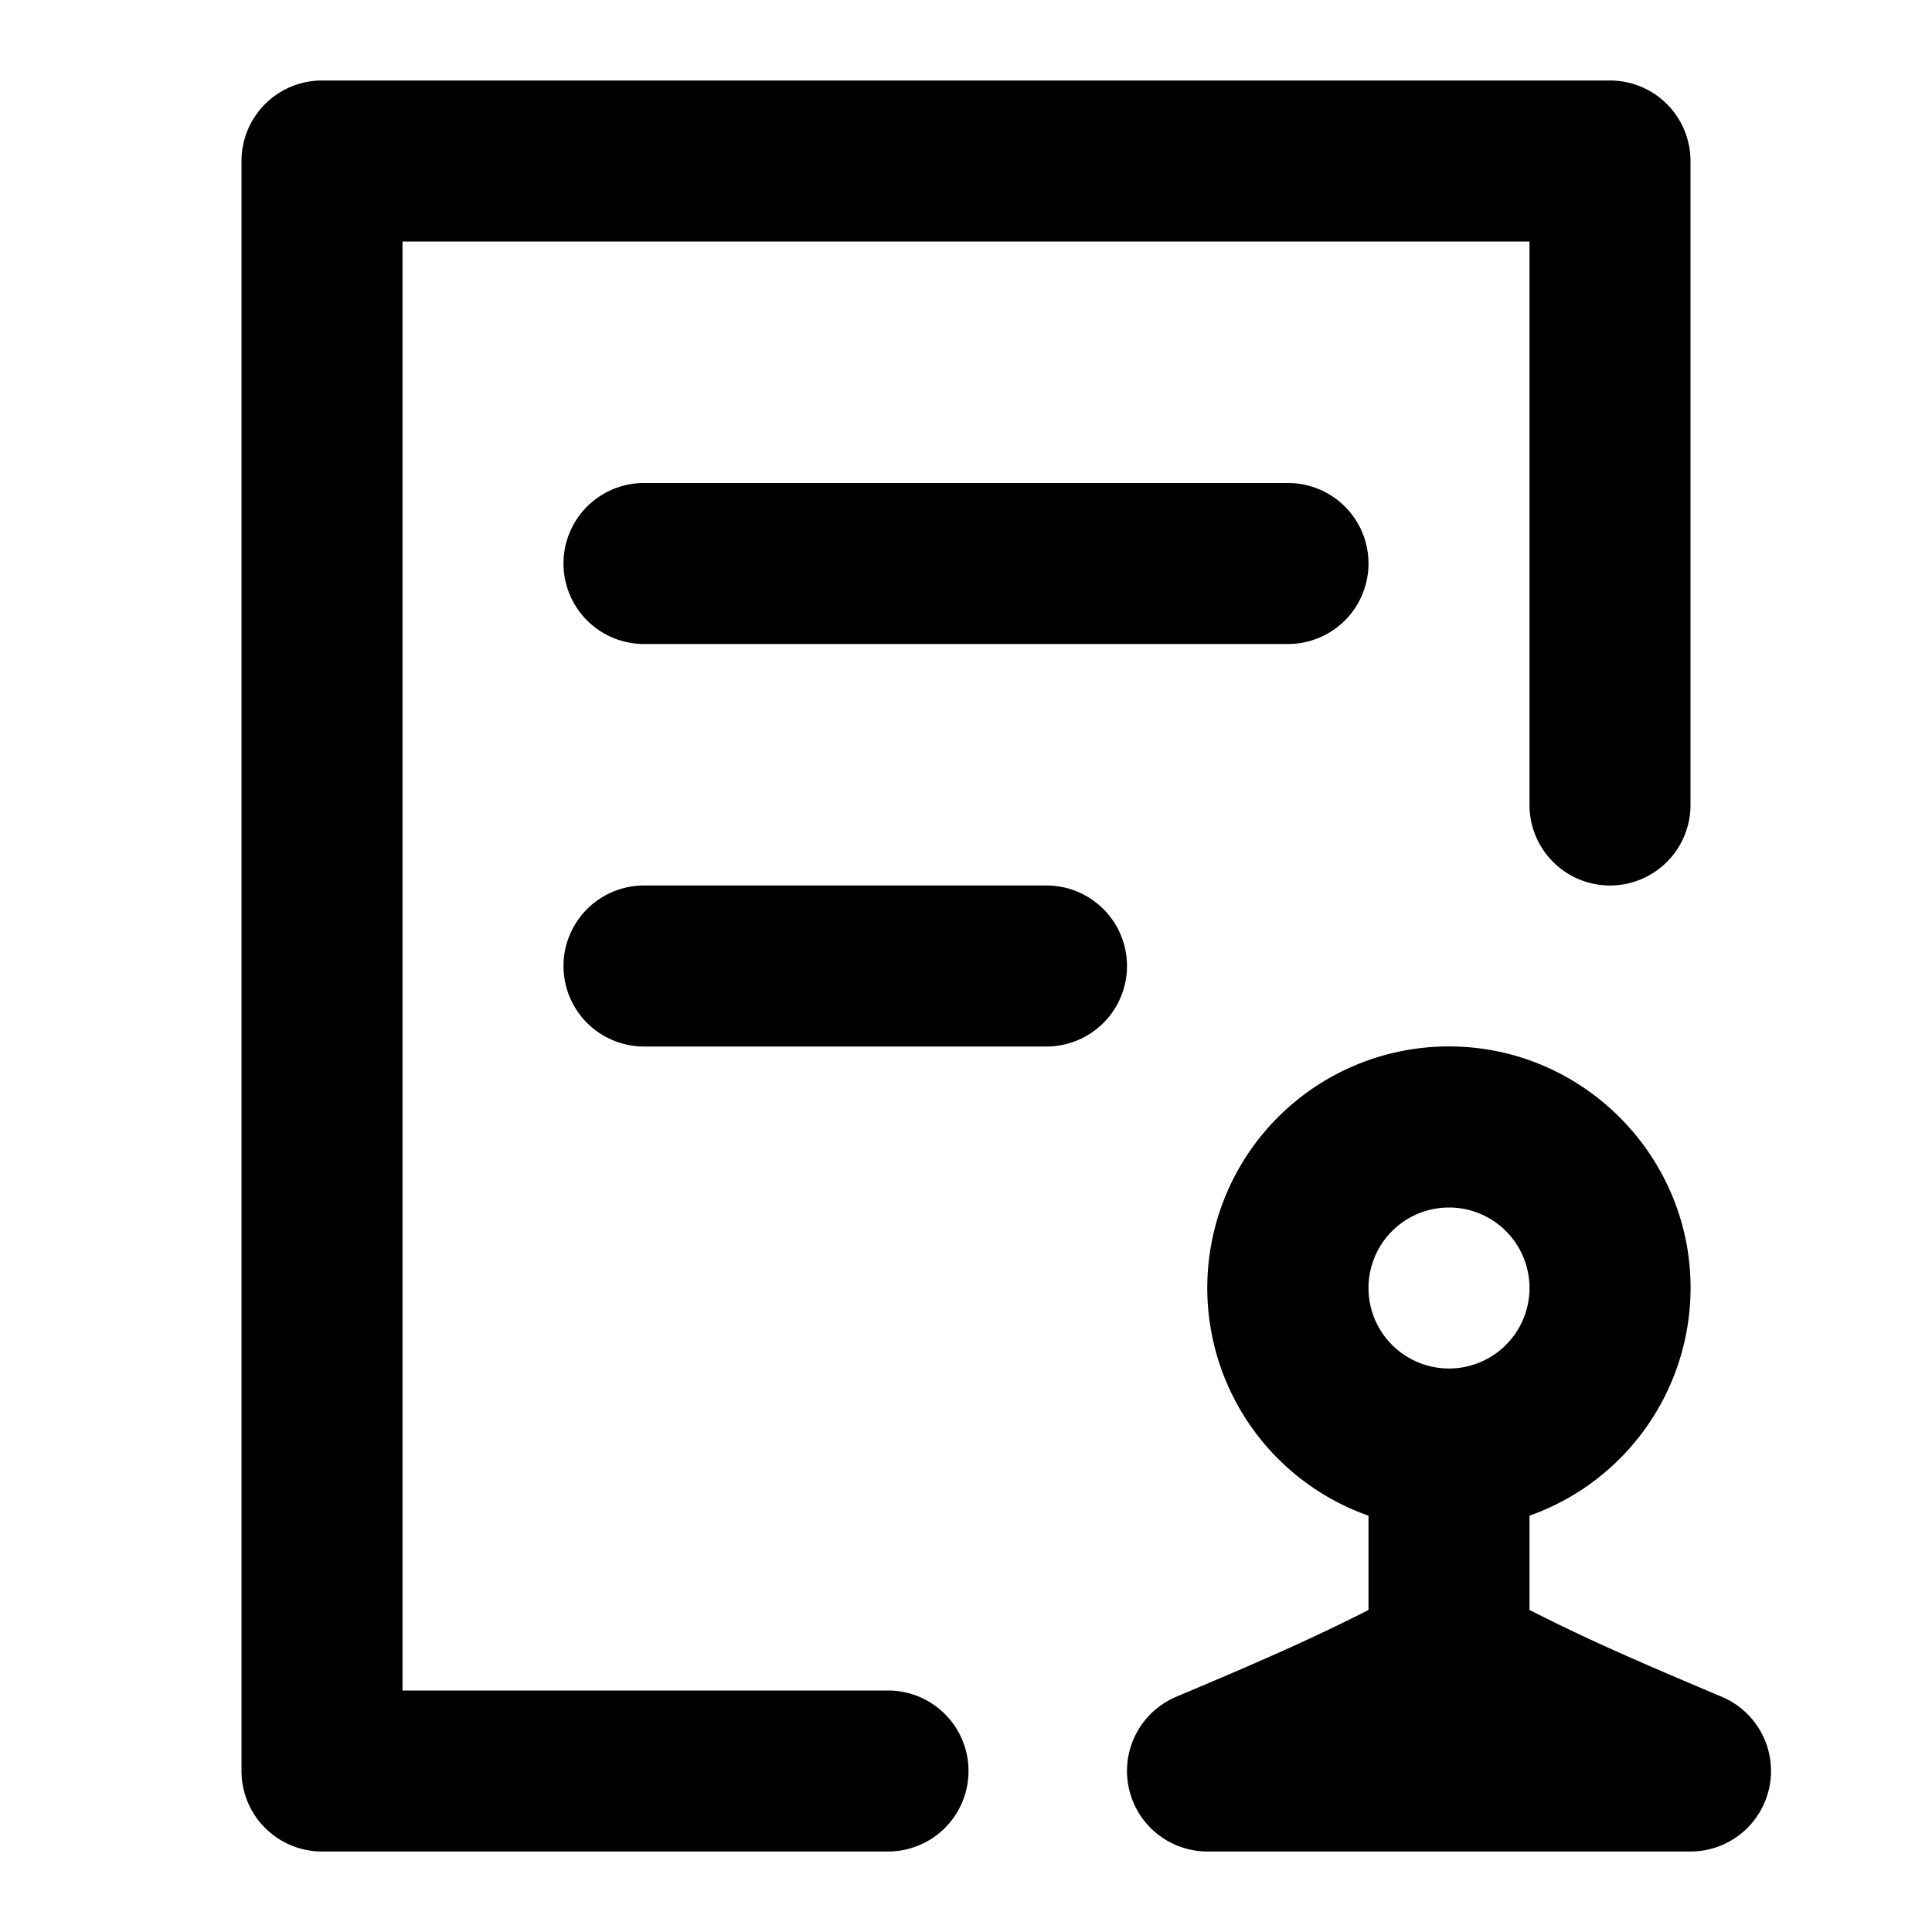 <svg xmlns="http://www.w3.org/2000/svg" width="768" height="768" viewBox="0 0 768 768"><defs><style>.a{opacity:0;}</style></defs><title>approve</title><path d="M256,192a32,32,0,0,0,0,64H512a32,32,0,0,0,0-64Zm97,480H160V96H608V320a32,32,0,0,0,64,0V64a32,32,0,0,0-32-32H128A32,32,0,0,0,96,64V704a32,32,0,0,0,32,32H353a32,32,0,0,0,0-64ZM256,352a32,32,0,0,0,0,64H416a32,32,0,0,0,0-64ZM613.39,642.7,608,640V602.51a96.15,96.15,0,0,0,64-93c-1.27-50.35-41.84-91.5-92.17-93.46A96,96,0,0,0,544,602.51V640l-5.39,2.7c-23.23,11.61-47.15,21.7-71.07,31.81A32,32,0,0,0,448,704h0a32,32,0,0,0,32,32H672a32,32,0,0,0,32-32h0a32,32,0,0,0-19.54-29.49C660.54,664.4,636.62,654.31,613.39,642.7ZM576,480a32,32,0,1,1-32,32A32,32,0,0,1,576,480Z"/><rect class="a" width="768" height="768"/></svg>